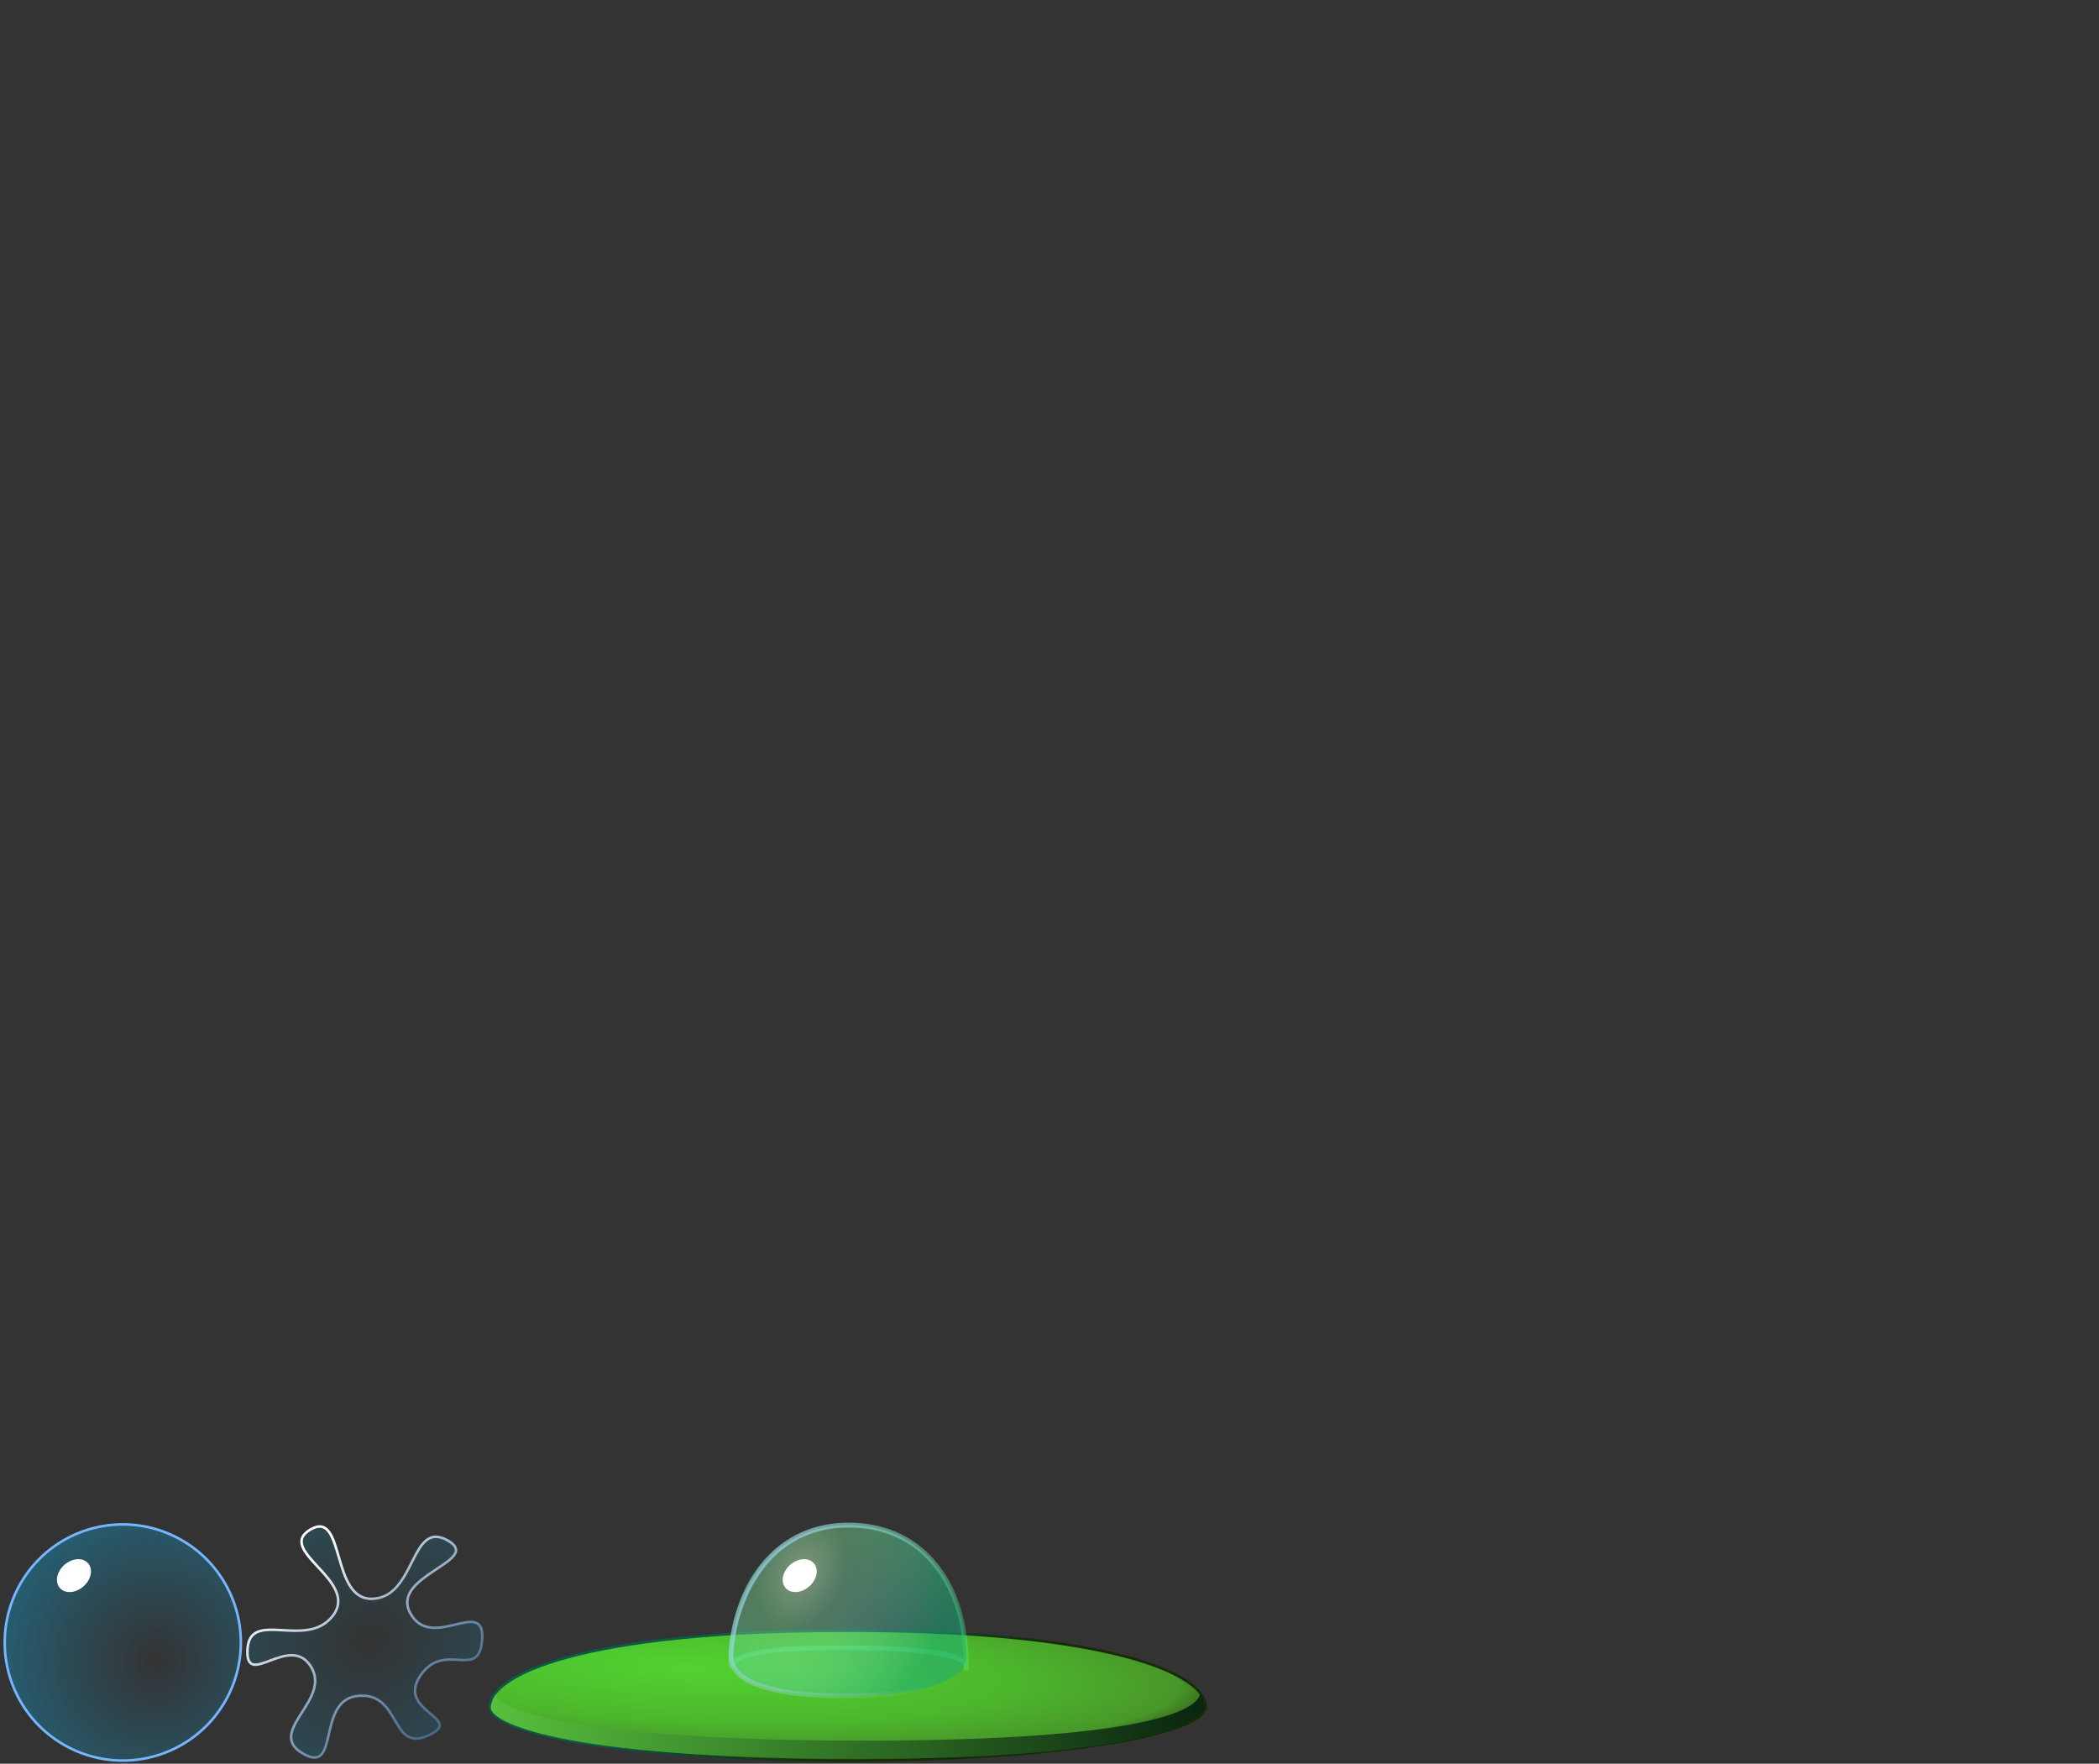 <?xml version="1.0" encoding="UTF-8" standalone="no"?>
<!-- Created with Inkscape (http://www.inkscape.org/) -->

<svg
   xmlns:dc="http://purl.org/dc/elements/1.1/"
   xmlns:cc="http://creativecommons.org/ns#"
   xmlns:rdf="http://www.w3.org/1999/02/22-rdf-syntax-ns#"
   xmlns:svg="http://www.w3.org/2000/svg"
   xmlns="http://www.w3.org/2000/svg"
   xmlns:xlink="http://www.w3.org/1999/xlink"
   xmlns:sodipodi="http://sodipodi.sourceforge.net/DTD/sodipodi-0.dtd"
   xmlns:inkscape="http://www.inkscape.org/namespaces/inkscape"
   width="306.679"
   height="257.692"
   id="svg2"
   version="1.1"
   inkscape:version="0.48.4 r9939"
   sodipodi:docname="bubbles.svg"
   inkscape:export-filename="/home/frode/Dropbox/blipnblup/graphics/bubbleaf.png"
   inkscape:export-xdpi="5.9923716"
   inkscape:export-ydpi="5.9923716">
  <rect width="100%" height="100%" fill="#333333" stroke="none"/>
  <defs
     id="defs4">
    <linearGradient
       id="linearGradient4142">
      <stop
         style="stop-color:#ffffff;stop-opacity:1;"
         offset="0"
         id="stop4144" />
      <stop
         style="stop-color:#76b6ff;stop-opacity:0.354;"
         offset="1"
         id="stop4146" />
    </linearGradient>
    <linearGradient
       id="linearGradient5259">
      <stop
         style="stop-color:#000000;stop-opacity:0;"
         offset="0"
         id="stop5261" />
      <stop
         id="stop5267"
         offset="0.315"
         style="stop-color:#000000;stop-opacity:0;" />
      <stop
         style="stop-color:#000000;stop-opacity:1;"
         offset="1"
         id="stop5263" />
    </linearGradient>
    <linearGradient
       inkscape:collect="always"
       id="linearGradient4904">
      <stop
         style="stop-color:#add3ff;stop-opacity:1;"
         offset="0"
         id="stop4906" />
      <stop
         style="stop-color:#add3ff;stop-opacity:0;"
         offset="1"
         id="stop4908" />
    </linearGradient>
    <linearGradient
       id="linearGradient4659">
      <stop
         style="stop-color:#ffffff;stop-opacity:1;"
         offset="0"
         id="stop4661" />
      <stop
         style="stop-color:#9d9a7e;stop-opacity:1;"
         offset="1"
         id="stop4663" />
    </linearGradient>
    <linearGradient
       id="linearGradient4651">
      <stop
         style="stop-color:#36517e;stop-opacity:1;"
         offset="0"
         id="stop4653" />
      <stop
         style="stop-color:#141e2e;stop-opacity:1;"
         offset="1"
         id="stop4655" />
    </linearGradient>
    <linearGradient
       inkscape:collect="always"
       id="linearGradient4643">
      <stop
         style="stop-color:#65284c;stop-opacity:1;"
         offset="0"
         id="stop4645" />
      <stop
         style="stop-color:#65284c;stop-opacity:0;"
         offset="1"
         id="stop4647" />
    </linearGradient>
    <linearGradient
       id="linearGradient4602">
      <stop
         style="stop-color:#213445;stop-opacity:1;"
         offset="0"
         id="stop4604" />
      <stop
         style="stop-color:#000000;stop-opacity:1;"
         offset="1"
         id="stop4606" />
    </linearGradient>
    <linearGradient
       id="linearGradient4594">
      <stop
         style="stop-color:#000000;stop-opacity:1;"
         offset="0"
         id="stop4596" />
      <stop
         style="stop-color:#000000;stop-opacity:1;"
         offset="1"
         id="stop4598" />
    </linearGradient>
    <linearGradient
       id="linearGradient4581">
      <stop
         style="stop-color:#140812;stop-opacity:1;"
         offset="0"
         id="stop4583" />
      <stop
         style="stop-color:#3d1928;stop-opacity:1;"
         offset="1"
         id="stop4585" />
    </linearGradient>
    <linearGradient
       id="linearGradient4944">
      <stop
         id="stop4946"
         offset="0"
         style="stop-color:#ffffff;stop-opacity:0.251;" />
      <stop
         id="stop4948"
         offset="1"
         style="stop-color:#ffffff;stop-opacity:0" />
    </linearGradient>
    <linearGradient
       id="linearGradient4887">
      <stop
         style="stop-color:#ffffff;stop-opacity:0.408;"
         offset="0"
         id="stop4889" />
      <stop
         style="stop-color:#ffffff;stop-opacity:0;"
         offset="1"
         id="stop4891" />
    </linearGradient>
    <linearGradient
       id="linearGradient4765">
      <stop
         id="stop4767"
         offset="0"
         style="stop-color:#51d330;stop-opacity:1;" />
      <stop
         style="stop-color:#4cb52c;stop-opacity:1;"
         offset="0.595"
         id="stop4926" />
      <stop
         style="stop-color:#489729;stop-opacity:1;"
         offset="0.861"
         id="stop4769" />
      <stop
         id="stop4771"
         offset="1"
         style="stop-color:#23300e;stop-opacity:1;" />
    </linearGradient>
    <linearGradient
       id="linearGradient4755">
      <stop
         style="stop-color:#162b06;stop-opacity:1;"
         offset="0"
         id="stop4757" />
      <stop
         style="stop-color:#0c5a48;stop-opacity:1;"
         offset="1"
         id="stop4759" />
    </linearGradient>
    <linearGradient
       id="linearGradient4443">
      <stop
         style="stop-color:#7fb828;stop-opacity:1;"
         offset="0"
         id="stop4445" />
      <stop
         style="stop-color:#0083e0;stop-opacity:1;"
         offset="1"
         id="stop4447" />
    </linearGradient>
    <linearGradient
       id="linearGradient5057">
      <stop
         style="stop-color:#56bf3c;stop-opacity:1;"
         offset="0"
         id="stop5059" />
      <stop
         style="stop-color:#0a250f;stop-opacity:1;"
         offset="1"
         id="stop5061" />
    </linearGradient>
    <linearGradient
       inkscape:collect="always"
       id="linearGradient5049">
      <stop
         style="stop-color:#6aff39;stop-opacity:1;"
         offset="0"
         id="stop5051" />
      <stop
         style="stop-color:#6aff39;stop-opacity:0;"
         offset="1"
         id="stop5053" />
    </linearGradient>
    <linearGradient
       id="linearGradient5035">
      <stop
         id="stop5037"
         offset="0"
         style="stop-color:#ffffff;stop-opacity:0.377;" />
      <stop
         style="stop-color:#9ff4fd;stop-opacity:0.238;"
         offset="0.292"
         id="stop5039" />
      <stop
         id="stop5041"
         offset="1"
         style="stop-color:#14a986;stop-opacity:0.454;" />
    </linearGradient>
    <linearGradient
       id="linearGradient5027">
      <stop
         id="stop5029"
         offset="0"
         style="stop-color:#39f436;stop-opacity:0;" />
      <stop
         id="stop5031"
         offset="1"
         style="stop-color:#45b418;stop-opacity:0.277;" />
    </linearGradient>
    <linearGradient
       id="linearGradient4984">
      <stop
         style="stop-color:#55cc37;stop-opacity:1;"
         offset="0"
         id="stop4986" />
      <stop
         id="stop4763"
         offset="0.589"
         style="stop-color:#489729;stop-opacity:1;" />
      <stop
         style="stop-color:#23300e;stop-opacity:1;"
         offset="1"
         id="stop4988" />
    </linearGradient>
    <linearGradient
       id="linearGradient4973">
      <stop
         style="stop-color:#ffffff;stop-opacity:1;"
         offset="0"
         id="stop4975" />
      <stop
         style="stop-color:#69e437;stop-opacity:0.4;"
         offset="1"
         id="stop4977" />
    </linearGradient>
    <linearGradient
       id="linearGradient4960">
      <stop
         style="stop-color:#87bcfe;stop-opacity:1;"
         offset="0"
         id="stop4962" />
      <stop
         style="stop-color:#8ed4fe;stop-opacity:0.985;"
         offset="1"
         id="stop4964" />
    </linearGradient>
    <linearGradient
       id="linearGradient4466">
      <stop
         id="stop4468"
         offset="0"
         style="stop-color:#900d1f;stop-opacity:1;" />
      <stop
         id="stop4470"
         offset="1"
         style="stop-color:#230015;stop-opacity:1;" />
    </linearGradient>
    <linearGradient
       id="linearGradient4216">
      <stop
         style="stop-color:#543964;stop-opacity:1;"
         offset="0"
         id="stop4218" />
      <stop
         style="stop-color:#050023;stop-opacity:1;"
         offset="1"
         id="stop4220" />
    </linearGradient>
    <linearGradient
       id="linearGradient4208">
      <stop
         id="stop4210"
         offset="0"
         style="stop-color:#10001f;stop-opacity:1;" />
      <stop
         style="stop-color:#2c3856;stop-opacity:1;"
         offset="0.5"
         id="stop4212" />
      <stop
         id="stop4214"
         offset="1"
         style="stop-color:#0a0018;stop-opacity:1;" />
    </linearGradient>
    <linearGradient
       id="linearGradient4129">
      <stop
         style="stop-color:#d49300;stop-opacity:1;"
         offset="0"
         id="stop4131" />
      <stop
         id="stop4137"
         offset="0.5"
         style="stop-color:#ffe46a;stop-opacity:1;" />
      <stop
         style="stop-color:#b49400;stop-opacity:1;"
         offset="1"
         id="stop4133" />
    </linearGradient>
    <linearGradient
       id="linearGradient3957">
      <stop
         style="stop-color:#e9daa3;stop-opacity:1;"
         offset="0"
         id="stop3959" />
      <stop
         style="stop-color:#877841;stop-opacity:1;"
         offset="1"
         id="stop3961" />
    </linearGradient>
    <linearGradient
       id="linearGradient3945">
      <stop
         style="stop-color:#a07740;stop-opacity:1;"
         offset="0"
         id="stop3947" />
      <stop
         id="stop3955"
         offset="0.712"
         style="stop-color:#7e5d32;stop-opacity:1;" />
      <stop
         style="stop-color:#5a4324;stop-opacity:1;"
         offset="1"
         id="stop3949" />
    </linearGradient>
    <linearGradient
       id="linearGradient3933">
      <stop
         id="stop3935"
         offset="0"
         style="stop-color:#ffffff;stop-opacity:1;" />
      <stop
         style="stop-color:#fffead;stop-opacity:1;"
         offset="0.369"
         id="stop3937" />
      <stop
         id="stop3939"
         offset="0.404"
         style="stop-color:#fffe94;stop-opacity:1;" />
      <stop
         id="stop3941"
         offset="1"
         style="stop-color:#cccb4e;stop-opacity:1;" />
    </linearGradient>
    <linearGradient
       id="linearGradient3912">
      <stop
         style="stop-color:#ffffff;stop-opacity:1;"
         offset="0"
         id="stop3914" />
      <stop
         id="stop3920"
         offset="0.369"
         style="stop-color:#addcff;stop-opacity:1;" />
      <stop
         style="stop-color:#94d2ff;stop-opacity:1;"
         offset="0.404"
         id="stop3922" />
      <stop
         style="stop-color:#4e98cc;stop-opacity:1;"
         offset="1"
         id="stop3916" />
    </linearGradient>
    <linearGradient
       id="linearGradient3897">
      <stop
         style="stop-color:#b1d6ff;stop-opacity:1;"
         offset="0"
         id="stop3899" />
      <stop
         id="stop3907"
         offset="0.5"
         style="stop-color:#3b97ff;stop-opacity:1;" />
      <stop
         style="stop-color:#004491;stop-opacity:1;"
         offset="1"
         id="stop3901" />
    </linearGradient>
    <linearGradient
       id="linearGradient3889">
      <stop
         style="stop-color:#ff99a5;stop-opacity:1;"
         offset="0"
         id="stop3891" />
      <stop
         id="stop3905"
         offset="0.5"
         style="stop-color:#fb0844;stop-opacity:1;" />
      <stop
         style="stop-color:#7e0029;stop-opacity:1;"
         offset="1"
         id="stop3893" />
    </linearGradient>
    <linearGradient
       id="linearGradient4673">
      <stop
         style="stop-color:#1c1e22;stop-opacity:1;"
         offset="0"
         id="stop4675" />
      <stop
         style="stop-color:#383c44;stop-opacity:1;"
         offset="1"
         id="stop4677" />
    </linearGradient>
    <linearGradient
       id="linearGradient4387">
      <stop
         style="stop-color:#616b6a;stop-opacity:1;"
         offset="0"
         id="stop4389" />
      <stop
         style="stop-color:#241e28;stop-opacity:1;"
         offset="1"
         id="stop4391" />
    </linearGradient>
    <linearGradient
       id="linearGradient4247">
      <stop
         style="stop-color:#08bfff;stop-opacity:0;"
         offset="0"
         id="stop4249" />
      <stop
         style="stop-color:#08bfff;stop-opacity:0.423;"
         offset="1"
         id="stop4251" />
    </linearGradient>
    <linearGradient
       id="linearGradient4387-2">
      <stop
         style="stop-color:#666666;stop-opacity:1;"
         offset="0"
         id="stop4389-7" />
      <stop
         style="stop-color:#232323;stop-opacity:1;"
         offset="1"
         id="stop4391-7" />
    </linearGradient>
    <radialGradient
       r="169.504"
       fy="784.118"
       fx="1606.188"
       cy="784.118"
       cx="1606.188"
       gradientTransform="matrix(1.342,0.359,-0.298,1.116,-1803.05,-1319.307)"
       gradientUnits="userSpaceOnUse"
       id="radialGradient4410"
       xlink:href="#linearGradient4387-2"
       inkscape:collect="always" />
    <linearGradient
       id="linearGradient4387-1">
      <stop
         style="stop-color:#666666;stop-opacity:1;"
         offset="0"
         id="stop4389-9" />
      <stop
         style="stop-color:#232323;stop-opacity:1;"
         offset="1"
         id="stop4391-6" />
    </linearGradient>
    <radialGradient
       r="169.504"
       fy="784.118"
       fx="1606.188"
       cy="784.118"
       cx="1606.188"
       gradientTransform="matrix(1.342,0.359,-0.298,1.116,-1803.05,-1319.307)"
       gradientUnits="userSpaceOnUse"
       id="radialGradient4410-5"
       xlink:href="#linearGradient4387-1"
       inkscape:collect="always" />
    <radialGradient
       inkscape:collect="always"
       xlink:href="#linearGradient4387"
       id="radialGradient4579"
       gradientUnits="userSpaceOnUse"
       gradientTransform="matrix(0.571,-0.596,0.395,0.379,-51.21,1023.917)"
       cx="1463.783"
       cy="965.574"
       fx="1463.783"
       fy="965.574"
       r="169.504" />
    <radialGradient
       inkscape:collect="always"
       xlink:href="#linearGradient4387"
       id="radialGradient4583"
       gradientUnits="userSpaceOnUse"
       gradientTransform="matrix(0.82,0.016,-0.007,0.382,19.605,119.95)"
       cx="1526.41"
       cy="867.311"
       fx="1526.41"
       fy="867.311"
       r="169.504" />
    <radialGradient
       inkscape:collect="always"
       xlink:href="#linearGradient4387"
       id="radialGradient4587"
       gradientUnits="userSpaceOnUse"
       gradientTransform="matrix(1.342,0.359,-0.298,1.116,-536.217,-1053.661)"
       cx="1606.188"
       cy="784.118"
       fx="1606.188"
       fy="784.118"
       r="169.504" />
    <linearGradient
       inkscape:collect="always"
       xlink:href="#linearGradient4673"
       id="linearGradient4679-5"
       x1="1415.798"
       y1="556.766"
       x2="1514.08"
       y2="517.875"
       gradientUnits="userSpaceOnUse" />
    <linearGradient
       id="linearGradient4673-9">
      <stop
         style="stop-color:#222429;stop-opacity:1;"
         offset="0"
         id="stop4675-3" />
      <stop
         style="stop-color:#383c44;stop-opacity:1;"
         offset="1"
         id="stop4677-7" />
    </linearGradient>
    <linearGradient
       gradientTransform="translate(-1281.447,-411.107)"
       y2="559.595"
       x2="1334.475"
       y1="562.423"
       x1="1306.903"
       gradientUnits="userSpaceOnUse"
       id="linearGradient4696"
       xlink:href="#linearGradient4673-9"
       inkscape:collect="always" />
    <linearGradient
       inkscape:collect="always"
       xlink:href="#linearGradient4673"
       id="linearGradient4714"
       gradientUnits="userSpaceOnUse"
       x1="1357.815"
       y1="553.938"
       x2="1388.215"
       y2="548.988" />
    <linearGradient
       inkscape:collect="always"
       xlink:href="#linearGradient4673"
       id="linearGradient4716"
       gradientUnits="userSpaceOnUse"
       x1="1390.342"
       y1="551.109"
       x2="1449.026"
       y2="524.946" />
    <radialGradient
       inkscape:collect="always"
       xlink:href="#linearGradient4673"
       id="radialGradient4718"
       cx="1310.059"
       cy="559.455"
       fx="1310.059"
       fy="559.455"
       r="38.535"
       gradientTransform="matrix(0.721,0.044,-0.164,2.687,456.734,-1002.557)"
       gradientUnits="userSpaceOnUse" />
    <radialGradient
       inkscape:collect="always"
       xlink:href="#linearGradient3889"
       id="radialGradient3895"
       cx="258.195"
       cy="-116.139"
       fx="258.195"
       fy="-116.139"
       r="199.791"
       gradientTransform="matrix(0.094,-0.007,0.006,0.084,11.512,1181.868)"
       gradientUnits="userSpaceOnUse" />
    <radialGradient
       inkscape:collect="always"
       xlink:href="#linearGradient3897"
       id="radialGradient3903"
       cx="270.09"
       cy="374.04"
       fx="270.09"
       fy="374.04"
       r="198.876"
       gradientTransform="matrix(0.088,-0.007,0.006,0.078,10.348,1175.039)"
       gradientUnits="userSpaceOnUse" />
    <radialGradient
       inkscape:collect="always"
       xlink:href="#linearGradient3912"
       id="radialGradient3918"
       cx="258.197"
       cy="-137.998"
       fx="258.197"
       fy="-137.998"
       r="56.123"
       gradientTransform="matrix(-0.081,0.001,-0.001,-0.09,63.315,1080.008)"
       gradientUnits="userSpaceOnUse" />
    <radialGradient
       inkscape:collect="always"
       xlink:href="#linearGradient3933"
       id="radialGradient3943"
       gradientUnits="userSpaceOnUse"
       gradientTransform="matrix(-0.068,0.045,-0.05,-0.075,54.952,1105.216)"
       cx="258.197"
       cy="-137.998"
       fx="258.197"
       fy="-137.998"
       r="56.123" />
    <radialGradient
       inkscape:collect="always"
       xlink:href="#linearGradient3945"
       id="radialGradient3953"
       cx="273.944"
       cy="129.75"
       fx="273.944"
       fy="129.75"
       r="78.821"
       gradientTransform="matrix(0.091,0.008,-0.003,0.037,20.911,1105.104)"
       gradientUnits="userSpaceOnUse" />
    <radialGradient
       inkscape:collect="always"
       xlink:href="#linearGradient3957"
       id="radialGradient3963"
       cx="290.54"
       cy="205.155"
       fx="290.54"
       fy="205.155"
       r="87.395"
       gradientTransform="matrix(0.073,0.005,-0.002,0.03,25.703,1107.272)"
       gradientUnits="userSpaceOnUse" />
    <radialGradient
       inkscape:collect="always"
       xlink:href="#linearGradient3957"
       id="radialGradient3973"
       gradientUnits="userSpaceOnUse"
       gradientTransform="matrix(0.073,0.005,-0.002,0.03,26.122,1139.427)"
       cx="290.54"
       cy="205.155"
       fx="290.54"
       fy="205.155"
       r="87.395" />
    <radialGradient
       inkscape:collect="always"
       xlink:href="#linearGradient3945"
       id="radialGradient3975"
       gradientUnits="userSpaceOnUse"
       gradientTransform="matrix(0.091,0.008,-0.003,0.037,21.329,1137.259)"
       cx="273.944"
       cy="129.75"
       fx="273.944"
       fy="129.75"
       r="78.821" />
    <radialGradient
       inkscape:collect="always"
       xlink:href="#linearGradient4129"
       id="radialGradient4169"
       gradientUnits="userSpaceOnUse"
       gradientTransform="matrix(0,1.086,1.117,0,2383.603,-829.235)"
       cx="744.198"
       cy="-807.296"
       fx="744.198"
       fy="-807.296"
       r="170.37" />
    <radialGradient
       inkscape:collect="always"
       xlink:href="#linearGradient4208"
       id="radialGradient4169-5"
       gradientUnits="userSpaceOnUse"
       gradientTransform="matrix(-0.021,1.086,2.113,0.042,3179.18,-796.477)"
       cx="737.133"
       cy="-771.03"
       fx="737.133"
       fy="-771.03"
       r="170.37" />
    <linearGradient
       id="linearGradient4129-0">
      <stop
         style="stop-color:#d49300;stop-opacity:1;"
         offset="0"
         id="stop4131-9" />
      <stop
         id="stop4137-6"
         offset="0.5"
         style="stop-color:#ffec95;stop-opacity:1;" />
      <stop
         style="stop-color:#dcb500;stop-opacity:1;"
         offset="1"
         id="stop4133-0" />
    </linearGradient>
    <radialGradient
       r="170.37"
       fy="-807.296"
       fx="744.198"
       cy="-807.296"
       cx="744.198"
       gradientTransform="matrix(0,1.086,1.117,0,1069.711,-744.873)"
       gradientUnits="userSpaceOnUse"
       id="radialGradient4188"
       xlink:href="#linearGradient4129-0"
       inkscape:collect="always" />
    <radialGradient
       inkscape:collect="always"
       xlink:href="#linearGradient4216"
       id="radialGradient4222"
       cx="1467.878"
       cy="-127.83"
       fx="1467.878"
       fy="-127.83"
       r="69.866"
       gradientTransform="matrix(1,0,0,1,0,-0.002)"
       gradientUnits="userSpaceOnUse" />
    <radialGradient
       inkscape:collect="always"
       xlink:href="#linearGradient4216"
       id="radialGradient4222-8"
       cx="1572.878"
       cy="-142.831"
       fx="1572.878"
       fy="-142.831"
       r="69.866"
       gradientTransform="matrix(1,0,0,1,0,-0.002)"
       gradientUnits="userSpaceOnUse" />
    <linearGradient
       id="linearGradient4216-5">
      <stop
         style="stop-color:#61009d;stop-opacity:1;"
         offset="0"
         id="stop4218-3" />
      <stop
         style="stop-color:#050023;stop-opacity:1;"
         offset="1"
         id="stop4220-7" />
    </linearGradient>
    <radialGradient
       r="69.866"
       fy="-127.83"
       fx="1467.878"
       cy="-127.83"
       cx="1467.878"
       gradientTransform="matrix(1,0,0,1,-1387.012,162.693)"
       gradientUnits="userSpaceOnUse"
       id="radialGradient4239"
       xlink:href="#linearGradient4216-5"
       inkscape:collect="always" />
    <linearGradient
       inkscape:collect="always"
       xlink:href="#linearGradient4129"
       id="linearGradient4271"
       x1="1460.489"
       y1="-173.285"
       x2="1577.526"
       y2="-97.285"
       gradientUnits="userSpaceOnUse" />
    <radialGradient
       inkscape:collect="always"
       xlink:href="#linearGradient4129"
       id="radialGradient4279"
       cx="490.554"
       cy="-748.413"
       fx="490.554"
       fy="-748.413"
       r="100.704"
       gradientTransform="matrix(1,0,0,0.94,0,-42.102)"
       gradientUnits="userSpaceOnUse" />
    <radialGradient
       inkscape:collect="always"
       xlink:href="#linearGradient4129"
       id="radialGradient4351"
       gradientUnits="userSpaceOnUse"
       gradientTransform="matrix(1,0,0,0.94,0,-42.102)"
       cx="490.554"
       cy="-748.413"
       fx="490.554"
       fy="-748.413"
       r="100.704" />
    <radialGradient
       inkscape:collect="always"
       xlink:href="#linearGradient4247"
       id="radialGradient3503"
       gradientUnits="userSpaceOnUse"
       gradientTransform="matrix(1.835,0,0,1.835,-262.061,28.074)"
       cx="348.885"
       cy="-15.105"
       fx="348.885"
       fy="-15.105"
       r="232.5" />
    <linearGradient
       inkscape:collect="always"
       xlink:href="#linearGradient4960"
       id="linearGradient4966"
       x1="3671.24"
       y1="-510.068"
       x2="3671.24"
       y2="804.243"
       gradientUnits="userSpaceOnUse"
       gradientTransform="matrix(0.068,0,0,0.068,-4.444,1105.621)" />
    <linearGradient
       id="linearGradient4973-7">
      <stop
         style="stop-color:#ffffff;stop-opacity:1;"
         offset="0"
         id="stop4975-3" />
      <stop
         id="stop5033"
         offset="0.5"
         style="stop-color:#9ded7c;stop-opacity:0.615;" />
      <stop
         style="stop-color:#3c9c15;stop-opacity:0.669;"
         offset="1"
         id="stop4977-3" />
    </linearGradient>
    <radialGradient
       r="128.654"
       fy="28.563"
       fx="3508.702"
       cy="28.563"
       cx="3508.702"
       gradientTransform="matrix(1,0,0,0.911,-3434.405,54.666)"
       gradientUnits="userSpaceOnUse"
       id="radialGradient5009"
       xlink:href="#linearGradient4973-7"
       inkscape:collect="always" />
    <radialGradient
       inkscape:collect="always"
       xlink:href="#linearGradient4984"
       id="radialGradient5102"
       gradientUnits="userSpaceOnUse"
       gradientTransform="matrix(1.571,0.051,-0.009,0.286,-2523.003,-1230.292)"
       cx="3225.194"
       cy="72.763"
       fx="3225.194"
       fy="72.763"
       r="670.84" />
    <radialGradient
       inkscape:collect="always"
       xlink:href="#linearGradient5027"
       id="radialGradient5104"
       gradientUnits="userSpaceOnUse"
       gradientTransform="matrix(1,0,0,0.911,-689.219,-1197.463)"
       cx="3614.382"
       cy="76.493"
       fx="3614.382"
       fy="76.493"
       r="128.654" />
    <radialGradient
       inkscape:collect="always"
       xlink:href="#linearGradient5035"
       id="radialGradient5106"
       gradientUnits="userSpaceOnUse"
       gradientTransform="matrix(1.064,0.67,-0.875,1.388,-1032.594,-3397.049)"
       cx="3533.416"
       cy="-118.974"
       fx="3533.416"
       fy="-118.974"
       r="128.654" />
    <linearGradient
       inkscape:collect="always"
       xlink:href="#linearGradient5057"
       id="linearGradient5108"
       gradientUnits="userSpaceOnUse"
       gradientTransform="translate(-689.219,-1203.836)"
       x1="2892.446"
       y1="245.389"
       x2="4220.245"
       y2="245.389" />
    <linearGradient
       inkscape:collect="always"
       xlink:href="#linearGradient5049"
       id="linearGradient5110"
       gradientUnits="userSpaceOnUse"
       gradientTransform="translate(-689.219,-1203.836)"
       x1="2892.446"
       y1="245.389"
       x2="4220.245"
       y2="245.389" />
    <linearGradient
       inkscape:collect="always"
       xlink:href="#linearGradient4443"
       id="linearGradient4449"
       x1="1205.698"
       y1="77.18"
       x2="1209.132"
       y2="-65.776"
       gradientUnits="userSpaceOnUse"
       gradientTransform="matrix(0.068,0,0,0.068,120.824,1146.497)" />
    <linearGradient
       inkscape:collect="always"
       xlink:href="#linearGradient5057"
       id="linearGradient4742"
       gradientUnits="userSpaceOnUse"
       gradientTransform="matrix(1.955,0,0,1.955,-5487.412,-1991.85)"
       x1="2892.446"
       y1="245.389"
       x2="4220.245"
       y2="245.389" />
    <linearGradient
       inkscape:collect="always"
       xlink:href="#linearGradient5049"
       id="linearGradient4744"
       gradientUnits="userSpaceOnUse"
       gradientTransform="matrix(1.955,0,0,1.955,-5487.412,-1991.85)"
       x1="2892.446"
       y1="245.389"
       x2="4220.245"
       y2="245.389" />
    <radialGradient
       inkscape:collect="always"
       xlink:href="#linearGradient5035"
       id="radialGradient4747"
       gradientUnits="userSpaceOnUse"
       gradientTransform="matrix(2.08,1.311,-1.71,2.714,-6158.753,-6257.115)"
       cx="3533.416"
       cy="-118.974"
       fx="3533.416"
       fy="-118.974"
       r="128.654" />
    <radialGradient
       inkscape:collect="always"
       xlink:href="#linearGradient5027"
       id="radialGradient4750"
       gradientUnits="userSpaceOnUse"
       gradientTransform="matrix(1.955,0,0,1.781,-5487.412,-1956.648)"
       cx="3614.382"
       cy="76.493"
       fx="3614.382"
       fy="76.493"
       r="128.654" />
    <radialGradient
       inkscape:collect="always"
       xlink:href="#linearGradient4765"
       id="radialGradient4753"
       gradientUnits="userSpaceOnUse"
       gradientTransform="matrix(3.108,0.127,-0.021,0.506,-9187.691,-2150.409)"
       cx="3236.415"
       cy="41.997"
       fx="3236.415"
       fy="41.997"
       r="670.84" />
    <linearGradient
       inkscape:collect="always"
       xlink:href="#linearGradient4755"
       id="linearGradient4761"
       x1="1423.775"
       y1="-1382.842"
       x2="1173.601"
       y2="-1818.209"
       gradientUnits="userSpaceOnUse" />
    <radialGradient
       inkscape:collect="always"
       xlink:href="#linearGradient4765"
       id="radialGradient4785"
       gradientUnits="userSpaceOnUse"
       gradientTransform="matrix(3.108,0.127,-0.021,0.506,-9187.691,-2150.409)"
       cx="3236.415"
       cy="41.997"
       fx="3236.415"
       fy="41.997"
       r="670.84" />
    <linearGradient
       inkscape:collect="always"
       xlink:href="#linearGradient4755"
       id="linearGradient4787"
       gradientUnits="userSpaceOnUse"
       x1="1423.775"
       y1="-1382.842"
       x2="1173.601"
       y2="-1818.209" />
    <radialGradient
       inkscape:collect="always"
       xlink:href="#linearGradient5027"
       id="radialGradient4789"
       gradientUnits="userSpaceOnUse"
       gradientTransform="matrix(1.955,0,0,1.781,-5487.412,-1956.648)"
       cx="3614.382"
       cy="76.493"
       fx="3614.382"
       fy="76.493"
       r="128.654" />
    <radialGradient
       inkscape:collect="always"
       xlink:href="#linearGradient5035"
       id="radialGradient4791"
       gradientUnits="userSpaceOnUse"
       gradientTransform="matrix(2.08,1.311,-1.71,2.714,-6158.753,-6257.115)"
       cx="3533.416"
       cy="-118.974"
       fx="3533.416"
       fy="-118.974"
       r="128.654" />
    <linearGradient
       inkscape:collect="always"
       xlink:href="#linearGradient5057"
       id="linearGradient4793"
       gradientUnits="userSpaceOnUse"
       gradientTransform="matrix(1.955,0,0,1.955,-5487.412,-1991.85)"
       x1="2892.446"
       y1="245.389"
       x2="4220.245"
       y2="245.389" />
    <linearGradient
       inkscape:collect="always"
       xlink:href="#linearGradient5049"
       id="linearGradient4795"
       gradientUnits="userSpaceOnUse"
       gradientTransform="matrix(1.955,0,0,1.955,-5487.412,-1991.85)"
       x1="2892.446"
       y1="245.389"
       x2="4220.245"
       y2="245.389" />
    <linearGradient
       inkscape:collect="always"
       xlink:href="#linearGradient5057"
       id="linearGradient4804"
       gradientUnits="userSpaceOnUse"
       gradientTransform="matrix(1.435,0,0,1.955,-3637.575,-1991.85)"
       x1="2892.446"
       y1="245.389"
       x2="4220.245"
       y2="245.389" />
    <linearGradient
       inkscape:collect="always"
       xlink:href="#linearGradient5049"
       id="linearGradient4806"
       gradientUnits="userSpaceOnUse"
       gradientTransform="matrix(1.435,0,0,1.955,-3637.575,-1991.85)"
       x1="2892.446"
       y1="245.389"
       x2="4220.245"
       y2="245.389" />
    <radialGradient
       inkscape:collect="always"
       xlink:href="#linearGradient5035"
       id="radialGradient4809"
       gradientUnits="userSpaceOnUse"
       gradientTransform="matrix(2.08,1.311,-1.71,2.714,-6158.753,-6257.115)"
       cx="3533.416"
       cy="-118.974"
       fx="3533.416"
       fy="-118.974"
       r="128.654" />
    <radialGradient
       inkscape:collect="always"
       xlink:href="#linearGradient5027"
       id="radialGradient4812"
       gradientUnits="userSpaceOnUse"
       gradientTransform="matrix(1.955,0,0,1.781,-5487.412,-1956.648)"
       cx="3614.382"
       cy="76.493"
       fx="3614.382"
       fy="76.493"
       r="128.654" />
    <radialGradient
       inkscape:collect="always"
       xlink:href="#linearGradient4765"
       id="radialGradient4815"
       gradientUnits="userSpaceOnUse"
       gradientTransform="matrix(2.281,0.127,-0.015,0.506,-6353.422,-2150.409)"
       cx="3236.415"
       cy="41.997"
       fx="3236.415"
       fy="41.997"
       r="670.84" />
    <linearGradient
       inkscape:collect="always"
       xlink:href="#linearGradient4755"
       id="linearGradient4817"
       gradientUnits="userSpaceOnUse"
       x1="1423.775"
       y1="-1382.842"
       x2="1173.601"
       y2="-1818.209"
       gradientTransform="matrix(0.734,0,0,1,389.949,0)" />
    <radialGradient
       inkscape:collect="always"
       xlink:href="#linearGradient4247"
       id="radialGradient3743"
       gradientUnits="userSpaceOnUse"
       gradientTransform="matrix(1.835,0,0,1.835,-262.061,28.074)"
       cx="348.885"
       cy="-15.105"
       fx="348.885"
       fy="-15.105"
       r="232.5" />
    <radialGradient
       inkscape:collect="always"
       xlink:href="#linearGradient4129"
       id="radialGradient3794"
       gradientUnits="userSpaceOnUse"
       gradientTransform="matrix(1,0,0,0.94,0,-42.102)"
       cx="490.554"
       cy="-748.413"
       fx="490.554"
       fy="-748.413"
       r="100.704" />
    <radialGradient
       inkscape:collect="always"
       xlink:href="#linearGradient4129"
       id="radialGradient3831"
       gradientUnits="userSpaceOnUse"
       gradientTransform="matrix(0.19,1.069,1.099,-0.195,2291.759,-1577.073)"
       cx="744.198"
       cy="-807.296"
       fx="744.198"
       fy="-807.296"
       r="170.37" />
    <radialGradient
       inkscape:collect="always"
       xlink:href="#linearGradient4466"
       id="radialGradient3833"
       gradientUnits="userSpaceOnUse"
       gradientTransform="matrix(1,0,0,1,38,-610.415)"
       cx="1572.878"
       cy="-142.831"
       fx="1572.878"
       fy="-142.831"
       r="69.866" />
    <linearGradient
       inkscape:collect="always"
       xlink:href="#linearGradient4129"
       id="linearGradient3835"
       gradientUnits="userSpaceOnUse"
       gradientTransform="translate(38,-610.413)"
       x1="1460.489"
       y1="-173.285"
       x2="1577.526"
       y2="-97.285" />
    <radialGradient
       inkscape:collect="always"
       xlink:href="#linearGradient4208"
       id="radialGradient3837"
       gradientUnits="userSpaceOnUse"
       gradientTransform="matrix(0.169,1.073,2.088,-0.328,3080.822,-1683.821)"
       cx="737.133"
       cy="-771.03"
       fx="737.133"
       fy="-771.03"
       r="170.37" />
    <radialGradient
       inkscape:collect="always"
       xlink:href="#linearGradient4129"
       id="radialGradient3839"
       gradientUnits="userSpaceOnUse"
       gradientTransform="matrix(1,0,0,0.94,0,-42.102)"
       cx="490.554"
       cy="-748.413"
       fx="490.554"
       fy="-748.413"
       r="100.704" />
    <radialGradient
       inkscape:collect="always"
       xlink:href="#linearGradient4466"
       id="radialGradient3841"
       gradientUnits="userSpaceOnUse"
       gradientTransform="matrix(1,0,0,1,38,-610.415)"
       cx="1467.878"
       cy="-127.83"
       fx="1467.878"
       fy="-127.83"
       r="69.866" />
    <radialGradient
       inkscape:collect="always"
       xlink:href="#linearGradient4129"
       id="radialGradient3994"
       gradientUnits="userSpaceOnUse"
       gradientTransform="matrix(1,0,0,0.94,0,-42.102)"
       cx="490.554"
       cy="-748.413"
       fx="490.554"
       fy="-748.413"
       r="100.704" />
    <radialGradient
       inkscape:collect="always"
       xlink:href="#linearGradient4216"
       id="radialGradient4011"
       gradientUnits="userSpaceOnUse"
       gradientTransform="matrix(1,0,0,1,-80.788,1024.801)"
       cx="1467.878"
       cy="-127.83"
       fx="1467.878"
       fy="-127.83"
       r="69.866" />
    <radialGradient
       inkscape:collect="always"
       xlink:href="#linearGradient4208"
       id="radialGradient4017"
       gradientUnits="userSpaceOnUse"
       gradientTransform="matrix(-0.021,1.086,2.113,0.042,3098.392,228.326)"
       cx="737.133"
       cy="-771.03"
       fx="737.133"
       fy="-771.03"
       r="170.37" />
    <linearGradient
       inkscape:collect="always"
       xlink:href="#linearGradient4129"
       id="linearGradient4020"
       gradientUnits="userSpaceOnUse"
       gradientTransform="translate(-80.788,1024.803)"
       x1="1460.489"
       y1="-173.285"
       x2="1577.526"
       y2="-97.285" />
    <radialGradient
       inkscape:collect="always"
       xlink:href="#linearGradient4216"
       id="radialGradient4023"
       gradientUnits="userSpaceOnUse"
       gradientTransform="matrix(1,0,0,1,-80.788,1024.801)"
       cx="1572.878"
       cy="-142.831"
       fx="1572.878"
       fy="-142.831"
       r="69.866" />
    <radialGradient
       inkscape:collect="always"
       xlink:href="#linearGradient4129"
       id="radialGradient4036"
       gradientUnits="userSpaceOnUse"
       gradientTransform="matrix(0,1.086,1.117,0,2302.815,195.568)"
       cx="744.198"
       cy="-807.296"
       fx="744.198"
       fy="-807.296"
       r="170.37" />
    <radialGradient
       inkscape:collect="always"
       xlink:href="#linearGradient4216"
       id="radialGradient4048"
       gradientUnits="userSpaceOnUse"
       gradientTransform="matrix(1,0,0,1,-550.754,1056.964)"
       cx="1467.878"
       cy="-127.83"
       fx="1467.878"
       fy="-127.83"
       r="69.866" />
    <radialGradient
       inkscape:collect="always"
       xlink:href="#linearGradient4208"
       id="radialGradient4054"
       gradientUnits="userSpaceOnUse"
       gradientTransform="matrix(-0.021,1.086,2.113,0.042,2628.426,260.489)"
       cx="737.133"
       cy="-771.03"
       fx="737.133"
       fy="-771.03"
       r="170.37" />
    <linearGradient
       inkscape:collect="always"
       xlink:href="#linearGradient4129"
       id="linearGradient4057"
       gradientUnits="userSpaceOnUse"
       x1="1460.489"
       y1="-173.285"
       x2="1577.526"
       y2="-97.285"
       gradientTransform="translate(-550.754,1056.966)" />
    <radialGradient
       inkscape:collect="always"
       xlink:href="#linearGradient4216"
       id="radialGradient4060"
       gradientUnits="userSpaceOnUse"
       gradientTransform="matrix(1,0,0,1,-550.754,1056.964)"
       cx="1572.878"
       cy="-142.831"
       fx="1572.878"
       fy="-142.831"
       r="69.866" />
    <radialGradient
       inkscape:collect="always"
       xlink:href="#linearGradient4129"
       id="radialGradient4081"
       gradientUnits="userSpaceOnUse"
       gradientTransform="matrix(0,1.086,1.117,0,1832.849,227.731)"
       cx="744.198"
       cy="-807.296"
       fx="744.198"
       fy="-807.296"
       r="170.37" />
    <linearGradient
       id="linearGradient4887-0">
      <stop
         style="stop-color:#ffffff;stop-opacity:0.251;"
         offset="0"
         id="stop4889-8" />
      <stop
         style="stop-color:#ffffff;stop-opacity:0;"
         offset="1"
         id="stop4891-5" />
    </linearGradient>
    <linearGradient
       gradientTransform="translate(82.05,-716.09)"
       y2="1045.865"
       x2="77.976"
       y1="833.055"
       x1="137.258"
       gradientUnits="userSpaceOnUse"
       id="linearGradient4916"
       xlink:href="#linearGradient4887-0"
       inkscape:collect="always" />
    <radialGradient
       inkscape:collect="always"
       xlink:href="#linearGradient4944"
       id="radialGradient4942"
       cx="161.377"
       cy="968.107"
       fx="161.377"
       fy="968.107"
       r="159.15"
       gradientTransform="matrix(1.064,-0.614,1.213,2.102,-1184.28,-962.805)"
       gradientUnits="userSpaceOnUse" />
    <radialGradient
       inkscape:collect="always"
       xlink:href="#linearGradient4887-0"
       id="radialGradient4950"
       cx="360.066"
       cy="952.418"
       fx="360.066"
       fy="952.418"
       r="101.77"
       gradientTransform="matrix(1.427,0.09,-0.14,2.223,-20.852,-1224.465)"
       gradientUnits="userSpaceOnUse" />
    <radialGradient
       inkscape:collect="always"
       xlink:href="#linearGradient4887-0-7"
       id="radialGradient4950-1"
       cx="360.066"
       cy="952.418"
       fx="360.066"
       fy="952.418"
       r="101.77"
       gradientTransform="matrix(1.427,0.09,-0.14,2.223,-20.852,-1224.465)"
       gradientUnits="userSpaceOnUse" />
    <linearGradient
       id="linearGradient4887-0-7">
      <stop
         style="stop-color:#ffffff;stop-opacity:0.251;"
         offset="0"
         id="stop4889-8-9" />
      <stop
         style="stop-color:#ffffff;stop-opacity:0;"
         offset="1"
         id="stop4891-5-0" />
    </linearGradient>
    <radialGradient
       inkscape:collect="always"
       xlink:href="#linearGradient4944-8"
       id="radialGradient4942-8"
       cx="122.107"
       cy="1009.371"
       fx="122.107"
       fy="1009.371"
       r="159.15"
       gradientTransform="matrix(0.829,-0.277,0.382,1.142,265.412,-58.231)"
       gradientUnits="userSpaceOnUse" />
    <linearGradient
       id="linearGradient4944-8">
      <stop
         id="stop4946-2"
         offset="0"
         style="stop-color:#ffffff;stop-opacity:0.251;" />
      <stop
         id="stop4948-8"
         offset="1"
         style="stop-color:#ffffff;stop-opacity:0" />
    </linearGradient>
    <radialGradient
       r="101.77"
       fy="1003.011"
       fx="392.334"
       cy="1003.011"
       cx="392.334"
       gradientTransform="matrix(1.393,-0.324,0.611,2.622,-179.043,-1476.85)"
       gradientUnits="userSpaceOnUse"
       id="radialGradient4972"
       xlink:href="#linearGradient4887-0-7"
       inkscape:collect="always" />
    <radialGradient
       inkscape:collect="always"
       xlink:href="#linearGradient4216"
       id="radialGradient5043"
       gradientUnits="userSpaceOnUse"
       gradientTransform="matrix(1,0,0,1,-1129.078,1056.964)"
       cx="1467.878"
       cy="-127.83"
       fx="1467.878"
       fy="-127.83"
       r="69.866" />
    <radialGradient
       inkscape:collect="always"
       xlink:href="#linearGradient4208"
       id="radialGradient5049"
       gradientUnits="userSpaceOnUse"
       gradientTransform="matrix(-0.021,1.086,2.113,0.042,2050.102,260.489)"
       cx="737.133"
       cy="-771.03"
       fx="737.133"
       fy="-771.03"
       r="170.37" />
    <linearGradient
       inkscape:collect="always"
       xlink:href="#linearGradient4129"
       id="linearGradient5052"
       gradientUnits="userSpaceOnUse"
       x1="1460.489"
       y1="-173.285"
       x2="1577.526"
       y2="-97.285"
       gradientTransform="translate(-1129.078,1056.966)" />
    <radialGradient
       inkscape:collect="always"
       xlink:href="#linearGradient4216"
       id="radialGradient5055"
       gradientUnits="userSpaceOnUse"
       gradientTransform="matrix(1,0,0,1,-1129.078,1056.964)"
       cx="1572.878"
       cy="-142.831"
       fx="1572.878"
       fy="-142.831"
       r="69.866" />
    <radialGradient
       inkscape:collect="always"
       xlink:href="#linearGradient4129"
       id="radialGradient5076"
       gradientUnits="userSpaceOnUse"
       gradientTransform="matrix(0,1.086,1.117,0,1254.526,227.731)"
       cx="744.198"
       cy="-807.296"
       fx="744.198"
       fy="-807.296"
       r="170.37" />
    <radialGradient
       inkscape:collect="always"
       xlink:href="#linearGradient4944"
       id="radialGradient3406"
       gradientUnits="userSpaceOnUse"
       gradientTransform="matrix(0.072,-0.042,0.082,0.142,-85.566,1060.192)"
       cx="161.377"
       cy="968.107"
       fx="161.377"
       fy="968.107"
       r="159.15" />
    <radialGradient
       inkscape:collect="always"
       xlink:href="#linearGradient4216"
       id="radialGradient3413"
       gradientUnits="userSpaceOnUse"
       gradientTransform="matrix(0.068,0,0,0.068,-81.832,1196.812)"
       cx="1467.878"
       cy="-127.83"
       fx="1467.878"
       fy="-127.83"
       r="69.866" />
    <radialGradient
       inkscape:collect="always"
       xlink:href="#linearGradient4208"
       id="radialGradient3419"
       gradientUnits="userSpaceOnUse"
       gradientTransform="matrix(-0.001,0.073,0.143,0.003,133.213,1142.938)"
       cx="737.133"
       cy="-771.03"
       fx="737.133"
       fy="-771.03"
       r="170.37" />
    <linearGradient
       inkscape:collect="always"
       xlink:href="#linearGradient4129"
       id="linearGradient3422"
       gradientUnits="userSpaceOnUse"
       gradientTransform="matrix(0.068,0,0,0.068,-81.832,1196.813)"
       x1="1460.489"
       y1="-173.285"
       x2="1577.526"
       y2="-97.285" />
    <radialGradient
       inkscape:collect="always"
       xlink:href="#linearGradient4216"
       id="radialGradient3425"
       gradientUnits="userSpaceOnUse"
       gradientTransform="matrix(0.068,0,0,0.068,-81.832,1196.812)"
       cx="1572.878"
       cy="-142.831"
       fx="1572.878"
       fy="-142.831"
       r="69.866" />
    <radialGradient
       inkscape:collect="always"
       xlink:href="#linearGradient4129"
       id="radialGradient3446"
       gradientUnits="userSpaceOnUse"
       gradientTransform="matrix(0,0.073,0.076,0,79.399,1140.722)"
       cx="744.198"
       cy="-807.296"
       fx="744.198"
       fy="-807.296"
       r="170.37" />
    <radialGradient
       inkscape:collect="always"
       xlink:href="#linearGradient4887-0"
       id="radialGradient3450"
       gradientUnits="userSpaceOnUse"
       gradientTransform="matrix(0.097,0.006,-0.009,0.15,-6.87,1042.493)"
       cx="360.066"
       cy="952.418"
       fx="360.066"
       fy="952.418"
       r="101.77" />
    <radialGradient
       inkscape:collect="always"
       xlink:href="#linearGradient4944-8"
       id="radialGradient4221"
       gradientUnits="userSpaceOnUse"
       gradientTransform="matrix(0.056,-0.019,0.026,0.077,11.851,1121.379)"
       cx="122.107"
       cy="1009.371"
       fx="122.107"
       fy="1009.371"
       r="159.15" />
    <radialGradient
       inkscape:collect="always"
       xlink:href="#linearGradient4216"
       id="radialGradient4228"
       gradientUnits="userSpaceOnUse"
       gradientTransform="matrix(0.068,0,0,0.068,-43.356,1196.812)"
       cx="1467.878"
       cy="-127.83"
       fx="1467.878"
       fy="-127.83"
       r="69.866" />
    <radialGradient
       inkscape:collect="always"
       xlink:href="#linearGradient4208"
       id="radialGradient4234"
       gradientUnits="userSpaceOnUse"
       gradientTransform="matrix(-0.001,0.073,0.143,0.003,171.689,1142.938)"
       cx="737.133"
       cy="-771.03"
       fx="737.133"
       fy="-771.03"
       r="170.37" />
    <linearGradient
       inkscape:collect="always"
       xlink:href="#linearGradient4129"
       id="linearGradient4237"
       gradientUnits="userSpaceOnUse"
       gradientTransform="matrix(0.068,0,0,0.068,-43.356,1196.813)"
       x1="1460.489"
       y1="-173.285"
       x2="1577.526"
       y2="-97.285" />
    <radialGradient
       inkscape:collect="always"
       xlink:href="#linearGradient4216"
       id="radialGradient4240"
       gradientUnits="userSpaceOnUse"
       gradientTransform="matrix(0.068,0,0,0.068,-43.356,1196.812)"
       cx="1572.878"
       cy="-142.831"
       fx="1572.878"
       fy="-142.831"
       r="69.866" />
    <radialGradient
       inkscape:collect="always"
       xlink:href="#linearGradient4129"
       id="radialGradient4261"
       gradientUnits="userSpaceOnUse"
       gradientTransform="matrix(0,0.073,0.076,0,117.875,1140.722)"
       cx="744.198"
       cy="-807.296"
       fx="744.198"
       fy="-807.296"
       r="170.37" />
    <radialGradient
       inkscape:collect="always"
       xlink:href="#linearGradient4887-0-7"
       id="radialGradient4265"
       gradientUnits="userSpaceOnUse"
       gradientTransform="matrix(0.094,-0.022,0.041,0.177,-18.212,1025.421)"
       cx="392.334"
       cy="1003.011"
       fx="392.334"
       fy="1003.011"
       r="101.77" />
    <radialGradient
       inkscape:collect="always"
       xlink:href="#linearGradient4216"
       id="radialGradient4280"
       gradientUnits="userSpaceOnUse"
       gradientTransform="matrix(0.068,0,0,0.068,-16.954,1194.637)"
       cx="1467.878"
       cy="-127.83"
       fx="1467.878"
       fy="-127.83"
       r="69.866" />
    <radialGradient
       inkscape:collect="always"
       xlink:href="#linearGradient4208"
       id="radialGradient4286"
       gradientUnits="userSpaceOnUse"
       gradientTransform="matrix(-0.001,0.073,0.143,0.003,198.091,1140.762)"
       cx="737.133"
       cy="-771.03"
       fx="737.133"
       fy="-771.03"
       r="170.37" />
    <linearGradient
       inkscape:collect="always"
       xlink:href="#linearGradient4129"
       id="linearGradient4289"
       gradientUnits="userSpaceOnUse"
       gradientTransform="matrix(0.068,0,0,0.068,-16.954,1194.637)"
       x1="1460.489"
       y1="-173.285"
       x2="1577.526"
       y2="-97.285" />
    <radialGradient
       inkscape:collect="always"
       xlink:href="#linearGradient4216"
       id="radialGradient4292"
       gradientUnits="userSpaceOnUse"
       gradientTransform="matrix(0.068,0,0,0.068,-16.954,1194.637)"
       cx="1572.878"
       cy="-142.831"
       fx="1572.878"
       fy="-142.831"
       r="69.866" />
    <radialGradient
       inkscape:collect="always"
       xlink:href="#linearGradient4129"
       id="radialGradient4305"
       gradientUnits="userSpaceOnUse"
       gradientTransform="matrix(0,0.073,0.076,0,144.277,1138.546)"
       cx="744.198"
       cy="-807.296"
       fx="744.198"
       fy="-807.296"
       r="170.37" />
    <radialGradient
       inkscape:collect="always"
       xlink:href="#linearGradient4466"
       id="radialGradient4313"
       gradientUnits="userSpaceOnUse"
       gradientTransform="matrix(0.068,0,0,0.068,21.565,1197.031)"
       cx="1467.878"
       cy="-127.83"
       fx="1467.878"
       fy="-127.83"
       r="69.866" />
    <radialGradient
       inkscape:collect="always"
       xlink:href="#linearGradient4208"
       id="radialGradient4319"
       gradientUnits="userSpaceOnUse"
       gradientTransform="matrix(0.011,0.073,0.141,-0.022,227.386,1124.424)"
       cx="737.133"
       cy="-771.03"
       fx="737.133"
       fy="-771.03"
       r="170.37" />
    <linearGradient
       inkscape:collect="always"
       xlink:href="#linearGradient4129"
       id="linearGradient4322"
       gradientUnits="userSpaceOnUse"
       gradientTransform="matrix(0.068,0,0,0.068,21.565,1197.031)"
       x1="1460.489"
       y1="-173.285"
       x2="1577.526"
       y2="-97.285" />
    <radialGradient
       inkscape:collect="always"
       xlink:href="#linearGradient4466"
       id="radialGradient4325"
       gradientUnits="userSpaceOnUse"
       gradientTransform="matrix(0.068,0,0,0.068,21.565,1197.031)"
       cx="1572.878"
       cy="-142.831"
       fx="1572.878"
       fy="-142.831"
       r="69.866" />
    <radialGradient
       inkscape:collect="always"
       xlink:href="#linearGradient4129"
       id="radialGradient4337"
       gradientUnits="userSpaceOnUse"
       gradientTransform="matrix(0.013,0.072,0.074,-0.013,174.013,1131.644)"
       cx="744.198"
       cy="-807.296"
       fx="744.198"
       fy="-807.296"
       r="170.37" />
    <radialGradient
       inkscape:collect="always"
       xlink:href="#linearGradient3957"
       id="radialGradient5869"
       gradientUnits="userSpaceOnUse"
       gradientTransform="matrix(0.073,0.005,-0.002,0.03,80.99,1182.772)"
       cx="290.54"
       cy="205.155"
       fx="290.54"
       fy="205.155"
       r="87.395" />
    <radialGradient
       inkscape:collect="always"
       xlink:href="#linearGradient3889"
       id="radialGradient5871"
       gradientUnits="userSpaceOnUse"
       gradientTransform="matrix(0.095,0,0,0.084,75.291,1180.902)"
       cx="258.195"
       cy="-116.139"
       fx="258.195"
       fy="-116.139"
       r="199.791" />
    <radialGradient
       inkscape:collect="always"
       xlink:href="#linearGradient3912"
       id="radialGradient5873"
       gradientUnits="userSpaceOnUse"
       gradientTransform="matrix(-0.08,0.016,-0.018,-0.089,114.689,1152.709)"
       cx="258.197"
       cy="-137.998"
       fx="258.197"
       fy="-137.998"
       r="56.123" />
    <radialGradient
       inkscape:collect="always"
       xlink:href="#linearGradient3945"
       id="radialGradient5875"
       gradientUnits="userSpaceOnUse"
       gradientTransform="matrix(0.091,0.008,-0.003,0.037,76.198,1180.604)"
       cx="273.944"
       cy="129.75"
       fx="273.944"
       fy="129.75"
       r="78.821" />
    <radialGradient
       inkscape:collect="always"
       xlink:href="#linearGradient3957"
       id="radialGradient5927"
       gradientUnits="userSpaceOnUse"
       gradientTransform="matrix(0.073,0.005,-0.002,0.03,80.787,1214.957)"
       cx="290.54"
       cy="205.155"
       fx="290.54"
       fy="205.155"
       r="87.395" />
    <radialGradient
       inkscape:collect="always"
       xlink:href="#linearGradient3897"
       id="radialGradient5929"
       gradientUnits="userSpaceOnUse"
       gradientTransform="matrix(0.095,0,0,0.084,75.088,1213.087)"
       cx="258.195"
       cy="-116.139"
       fx="258.195"
       fy="-116.139"
       r="199.791" />
    <radialGradient
       inkscape:collect="always"
       xlink:href="#linearGradient3912"
       id="radialGradient5931"
       gradientUnits="userSpaceOnUse"
       gradientTransform="matrix(-0.08,0.016,-0.018,-0.089,59.486,1109.395)"
       cx="258.197"
       cy="-137.998"
       fx="258.197"
       fy="-137.998"
       r="56.123" />
    <radialGradient
       inkscape:collect="always"
       xlink:href="#linearGradient3945"
       id="radialGradient5933"
       gradientUnits="userSpaceOnUse"
       gradientTransform="matrix(0.091,0.008,-0.003,0.037,75.995,1212.789)"
       cx="273.944"
       cy="129.75"
       fx="273.944"
       fy="129.75"
       r="78.821" />
    <radialGradient
       inkscape:collect="always"
       xlink:href="#linearGradient3933"
       id="radialGradient6032"
       gradientUnits="userSpaceOnUse"
       gradientTransform="matrix(-0.064,0.05,-0.056,-0.071,104.876,1179.816)"
       cx="258.197"
       cy="-137.998"
       fx="258.197"
       fy="-137.998"
       r="56.123" />
    <radialGradient
       inkscape:collect="always"
       xlink:href="#linearGradient3897"
       id="radialGradient3508"
       gradientUnits="userSpaceOnUse"
       gradientTransform="matrix(0.088,0,0,0.078,54,1098.356)"
       cx="270.09"
       cy="374.04"
       fx="270.09"
       fy="374.04"
       r="198.876" />
    <radialGradient
       inkscape:collect="always"
       xlink:href="#linearGradient3957"
       id="radialGradient3510"
       gradientUnits="userSpaceOnUse"
       gradientTransform="matrix(0.073,0.005,-0.002,0.03,57.703,1107.272)"
       cx="290.54"
       cy="205.155"
       fx="290.54"
       fy="205.155"
       r="87.395" />
    <radialGradient
       inkscape:collect="always"
       xlink:href="#linearGradient3889"
       id="radialGradient3512"
       gradientUnits="userSpaceOnUse"
       gradientTransform="matrix(0.095,0,0,0.084,52.004,1105.402)"
       cx="258.195"
       cy="-116.139"
       fx="258.195"
       fy="-116.139"
       r="199.791" />
    <radialGradient
       inkscape:collect="always"
       xlink:href="#linearGradient3912"
       id="radialGradient3514"
       gradientUnits="userSpaceOnUse"
       gradientTransform="matrix(-0.081,0.001,-0.001,-0.09,95.315,1080.008)"
       cx="258.197"
       cy="-137.998"
       fx="258.197"
       fy="-137.998"
       r="56.123" />
    <radialGradient
       inkscape:collect="always"
       xlink:href="#linearGradient3945"
       id="radialGradient3516"
       gradientUnits="userSpaceOnUse"
       gradientTransform="matrix(0.091,0.008,-0.003,0.037,52.911,1105.104)"
       cx="273.944"
       cy="129.75"
       fx="273.944"
       fy="129.75"
       r="78.821" />
    <radialGradient
       inkscape:collect="always"
       xlink:href="#linearGradient3933"
       id="radialGradient3518"
       gradientUnits="userSpaceOnUse"
       gradientTransform="matrix(-0.068,0.045,-0.05,-0.075,86.952,1105.216)"
       cx="258.197"
       cy="-137.998"
       fx="258.197"
       fy="-137.998"
       r="56.123" />
    <radialGradient
       inkscape:collect="always"
       xlink:href="#linearGradient3957"
       id="radialGradient3520"
       gradientUnits="userSpaceOnUse"
       gradientTransform="matrix(0.073,0.005,-0.002,0.03,58.122,1139.427)"
       cx="290.54"
       cy="205.155"
       fx="290.54"
       fy="205.155"
       r="87.395" />
    <radialGradient
       inkscape:collect="always"
       xlink:href="#linearGradient3945"
       id="radialGradient3522"
       gradientUnits="userSpaceOnUse"
       gradientTransform="matrix(0.091,0.008,-0.003,0.037,53.329,1137.259)"
       cx="273.944"
       cy="129.75"
       fx="273.944"
       fy="129.75"
       r="78.821" />
    <radialGradient
       inkscape:collect="always"
       xlink:href="#linearGradient3897"
       id="radialGradient3586"
       gradientUnits="userSpaceOnUse"
       gradientTransform="matrix(0.088,0,0,0.078,-19,1173.856)"
       cx="270.09"
       cy="374.04"
       fx="270.09"
       fy="374.04"
       r="198.876" />
    <radialGradient
       inkscape:collect="always"
       xlink:href="#linearGradient3957"
       id="radialGradient3588"
       gradientUnits="userSpaceOnUse"
       gradientTransform="matrix(0.073,0.005,-0.002,0.03,-15.297,1182.772)"
       cx="290.54"
       cy="205.155"
       fx="290.54"
       fy="205.155"
       r="87.395" />
    <radialGradient
       inkscape:collect="always"
       xlink:href="#linearGradient3889"
       id="radialGradient3590"
       gradientUnits="userSpaceOnUse"
       gradientTransform="matrix(0.095,0,0,0.084,-20.996,1180.902)"
       cx="258.195"
       cy="-116.139"
       fx="258.195"
       fy="-116.139"
       r="199.791" />
    <radialGradient
       inkscape:collect="always"
       xlink:href="#linearGradient3912"
       id="radialGradient3592"
       gradientUnits="userSpaceOnUse"
       gradientTransform="matrix(-0.081,0.001,-0.001,-0.09,22.315,1155.508)"
       cx="258.197"
       cy="-137.998"
       fx="258.197"
       fy="-137.998"
       r="56.123" />
    <radialGradient
       inkscape:collect="always"
       xlink:href="#linearGradient3945"
       id="radialGradient3594"
       gradientUnits="userSpaceOnUse"
       gradientTransform="matrix(0.091,0.008,-0.003,0.037,-20.089,1180.604)"
       cx="273.944"
       cy="129.75"
       fx="273.944"
       fy="129.75"
       r="78.821" />
    <radialGradient
       inkscape:collect="always"
       xlink:href="#linearGradient3933"
       id="radialGradient3596"
       gradientUnits="userSpaceOnUse"
       gradientTransform="matrix(-0.068,0.045,-0.05,-0.075,13.952,1180.716)"
       cx="258.197"
       cy="-137.998"
       fx="258.197"
       fy="-137.998"
       r="56.123" />
    <radialGradient
       inkscape:collect="always"
       xlink:href="#linearGradient3957"
       id="radialGradient3598"
       gradientUnits="userSpaceOnUse"
       gradientTransform="matrix(0.073,0.005,-0.002,0.03,-14.878,1214.927)"
       cx="290.54"
       cy="205.155"
       fx="290.54"
       fy="205.155"
       r="87.395" />
    <radialGradient
       inkscape:collect="always"
       xlink:href="#linearGradient3945"
       id="radialGradient3600"
       gradientUnits="userSpaceOnUse"
       gradientTransform="matrix(0.091,0.008,-0.003,0.037,-19.671,1212.759)"
       cx="273.944"
       cy="129.75"
       fx="273.944"
       fy="129.75"
       r="78.821" />
    <radialGradient
       inkscape:collect="always"
       xlink:href="#linearGradient3897"
       id="radialGradient3716"
       gradientUnits="userSpaceOnUse"
       gradientTransform="matrix(0.088,-0.008,0.007,0.078,42.207,1175.174)"
       cx="270.09"
       cy="374.04"
       fx="270.09"
       fy="374.04"
       r="198.876" />
    <radialGradient
       inkscape:collect="always"
       xlink:href="#linearGradient3889"
       id="radialGradient3718"
       gradientUnits="userSpaceOnUse"
       gradientTransform="matrix(0.094,-0.007,0.006,0.084,43.523,1181.902)"
       cx="258.195"
       cy="-116.139"
       fx="258.195"
       fy="-116.139"
       r="199.791" />
    <radialGradient
       inkscape:collect="always"
       xlink:href="#linearGradient3912"
       id="radialGradient3720"
       gradientUnits="userSpaceOnUse"
       gradientTransform="matrix(-0.081,0.001,-0.001,-0.09,63.315,1080.008)"
       cx="258.197"
       cy="-137.998"
       fx="258.197"
       fy="-137.998"
       r="56.123" />
    <radialGradient
       inkscape:collect="always"
       xlink:href="#linearGradient3957"
       id="radialGradient3722"
       gradientUnits="userSpaceOnUse"
       gradientTransform="matrix(0.073,0.005,-0.002,0.03,25.703,1107.272)"
       cx="290.54"
       cy="205.155"
       fx="290.54"
       fy="205.155"
       r="87.395" />
    <radialGradient
       inkscape:collect="always"
       xlink:href="#linearGradient3945"
       id="radialGradient3724"
       gradientUnits="userSpaceOnUse"
       gradientTransform="matrix(0.091,0.008,-0.003,0.037,20.911,1105.104)"
       cx="273.944"
       cy="129.75"
       fx="273.944"
       fy="129.75"
       r="78.821" />
    <radialGradient
       inkscape:collect="always"
       xlink:href="#linearGradient3933"
       id="radialGradient3726"
       gradientUnits="userSpaceOnUse"
       gradientTransform="matrix(-0.068,0.045,-0.05,-0.075,54.952,1105.216)"
       cx="258.197"
       cy="-137.998"
       fx="258.197"
       fy="-137.998"
       r="56.123" />
    <radialGradient
       inkscape:collect="always"
       xlink:href="#linearGradient3957"
       id="radialGradient3728"
       gradientUnits="userSpaceOnUse"
       gradientTransform="matrix(0.073,0.005,-0.002,0.03,26.122,1139.427)"
       cx="290.54"
       cy="205.155"
       fx="290.54"
       fy="205.155"
       r="87.395" />
    <radialGradient
       inkscape:collect="always"
       xlink:href="#linearGradient3945"
       id="radialGradient3730"
       gradientUnits="userSpaceOnUse"
       gradientTransform="matrix(0.091,0.008,-0.003,0.037,21.329,1137.259)"
       cx="273.944"
       cy="129.75"
       fx="273.944"
       fy="129.75"
       r="78.821" />
    <radialGradient
       inkscape:collect="always"
       xlink:href="#linearGradient4581"
       id="radialGradient4588"
       cx="179.145"
       cy="1134.998"
       fx="179.145"
       fy="1134.998"
       r="13.308"
       gradientTransform="matrix(1.18,0,0,1.478,-185.424,-586.801)"
       gradientUnits="userSpaceOnUse" />
    <linearGradient
       inkscape:collect="always"
       xlink:href="#linearGradient4602"
       id="linearGradient4608"
       x1="172.265"
       y1="1138.697"
       x2="172.265"
       y2="1129.612"
       gradientUnits="userSpaceOnUse"
       gradientTransform="matrix(1.108,0,0,1.108,-172.408,-167.249)" />
    <linearGradient
       inkscape:collect="always"
       xlink:href="#linearGradient4643"
       id="linearGradient4649"
       x1="187.856"
       y1="177.279"
       x2="189.649"
       y2="173.76"
       gradientUnits="userSpaceOnUse"
       gradientTransform="matrix(1.108,0,0,1.108,-182.75,902.863)" />
    <radialGradient
       inkscape:collect="always"
       xlink:href="#linearGradient4651"
       id="radialGradient4657"
       cx="171.317"
       cy="1122.555"
       fx="171.317"
       fy="1122.555"
       r="18.388"
       gradientTransform="matrix(1.104,0.088,-0.171,2.133,19.932,-1333.584)"
       gradientUnits="userSpaceOnUse" />
    <radialGradient
       inkscape:collect="always"
       xlink:href="#linearGradient4659"
       id="radialGradient4665"
       cx="171.321"
       cy="1122.857"
       fx="171.321"
       fy="1122.857"
       r="2.16"
       gradientTransform="matrix(1.102,0.111,-0.388,3.858,264.284,-3276.349)"
       gradientUnits="userSpaceOnUse" />
    <radialGradient
       inkscape:collect="always"
       xlink:href="#linearGradient4659"
       id="radialGradient4665-1"
       cx="185.957"
       cy="1122.62"
       fx="185.957"
       fy="1122.62"
       r="2.16"
       gradientTransform="matrix(1.102,0.111,-0.388,3.858,264.284,-3276.349)"
       gradientUnits="userSpaceOnUse" />
    <linearGradient
       id="linearGradient4659-3">
      <stop
         style="stop-color:#ffffff;stop-opacity:1;"
         offset="0"
         id="stop4661-5" />
      <stop
         style="stop-color:#dfded5;stop-opacity:1;"
         offset="1"
         id="stop4663-6" />
    </linearGradient>
    <radialGradient
       r="2.16"
       fy="1122.857"
       fx="171.321"
       cy="1122.857"
       cx="171.321"
       gradientTransform="matrix(0.995,0.1,-0.35,3.483,223.71,-3925.226)"
       gradientUnits="userSpaceOnUse"
       id="radialGradient4682"
       xlink:href="#linearGradient4659-3"
       inkscape:collect="always" />
    <radialGradient
       inkscape:collect="always"
       xlink:href="#linearGradient4659"
       id="radialGradient4665-8"
       cx="186.036"
       cy="1128.667"
       fx="186.036"
       fy="1128.667"
       r="2.16"
       gradientTransform="matrix(1.102,0.111,-0.388,3.858,264.284,-3276.349)"
       gradientUnits="userSpaceOnUse" />
    <linearGradient
       id="linearGradient4659-2">
      <stop
         style="stop-color:#ffffff;stop-opacity:1;"
         offset="0"
         id="stop4661-9" />
      <stop
         style="stop-color:#8f8b6d;stop-opacity:1;"
         offset="1"
         id="stop4663-4" />
    </linearGradient>
    <radialGradient
       r="2.16"
       fy="1122.857"
       fx="171.321"
       cy="1122.857"
       cx="171.321"
       gradientTransform="matrix(0.995,0.1,-0.35,3.483,223.71,-3925.226)"
       gradientUnits="userSpaceOnUse"
       id="radialGradient4682-4"
       xlink:href="#linearGradient4659-2"
       inkscape:collect="always" />
    <radialGradient
       inkscape:collect="always"
       xlink:href="#linearGradient4659"
       id="radialGradient4716"
       gradientUnits="userSpaceOnUse"
       gradientTransform="matrix(1.102,0.111,-0.388,3.858,264.284,-3276.349)"
       cx="174.59"
       cy="1128.831"
       fx="174.59"
       fy="1128.831"
       r="2.16" />
    <linearGradient
       id="linearGradient4651-0">
      <stop
         style="stop-color:#36517e;stop-opacity:1;"
         offset="0"
         id="stop4653-9" />
      <stop
         style="stop-color:#141e2e;stop-opacity:1;"
         offset="1"
         id="stop4655-0" />
    </linearGradient>
    <radialGradient
       r="18.388"
       fy="1122.555"
       fx="171.317"
       cy="1122.555"
       cx="171.317"
       gradientTransform="matrix(0.997,0.08,-0.154,1.925,12.562,-2164.468)"
       gradientUnits="userSpaceOnUse"
       id="radialGradient4753-5"
       xlink:href="#linearGradient4651-0"
       inkscape:collect="always" />
    <radialGradient
       inkscape:collect="always"
       xlink:href="#linearGradient4651-0-9"
       id="radialGradient4657-7-9"
       cx="220.011"
       cy="1088.927"
       fx="220.011"
       fy="1088.927"
       r="18.388"
       gradientTransform="matrix(0.314,0.108,-0.108,0.316,236.03,746.897)"
       gradientUnits="userSpaceOnUse" />
    <linearGradient
       id="linearGradient4651-0-9">
      <stop
         style="stop-color:#36517e;stop-opacity:1;"
         offset="0"
         id="stop4653-9-7" />
      <stop
         style="stop-color:#141e2e;stop-opacity:1;"
         offset="1"
         id="stop4655-0-2" />
    </linearGradient>
    <radialGradient
       r="18.388"
       fy="1120.88"
       fx="166.791"
       cy="1120.88"
       cx="166.791"
       gradientTransform="matrix(0.314,0.108,-0.108,0.316,71.066,-369.492)"
       gradientUnits="userSpaceOnUse"
       id="radialGradient4786"
       xlink:href="#linearGradient4651-0-9"
       inkscape:collect="always" />
    <radialGradient
       inkscape:collect="always"
       xlink:href="#linearGradient4651-0"
       id="radialGradient4833"
       gradientUnits="userSpaceOnUse"
       gradientTransform="matrix(0.314,0.108,-0.108,0.316,236.03,746.897)"
       cx="166.791"
       cy="1120.88"
       fx="166.791"
       fy="1120.88"
       r="18.388" />
    <linearGradient
       inkscape:collect="always"
       xlink:href="#linearGradient5057"
       id="linearGradient4836"
       gradientUnits="userSpaceOnUse"
       gradientTransform="matrix(0.097,0,0,0.132,-259.496,1021.389)"
       x1="2892.446"
       y1="245.389"
       x2="4220.245"
       y2="245.389" />
    <linearGradient
       inkscape:collect="always"
       xlink:href="#linearGradient5049"
       id="linearGradient4838"
       gradientUnits="userSpaceOnUse"
       gradientTransform="matrix(0.097,0,0,0.132,-259.496,1021.389)"
       x1="2892.446"
       y1="245.389"
       x2="4220.245"
       y2="245.389" />
    <radialGradient
       inkscape:collect="always"
       xlink:href="#linearGradient5035"
       id="radialGradient4841"
       gradientUnits="userSpaceOnUse"
       gradientTransform="matrix(0.142,0.098,-0.117,0.204,-407.989,873.89)"
       cx="3533.416"
       cy="-118.974"
       fx="3533.416"
       fy="-118.974"
       r="128.654" />
    <radialGradient
       inkscape:collect="always"
       xlink:href="#linearGradient5027"
       id="radialGradient4844"
       gradientUnits="userSpaceOnUse"
       gradientTransform="matrix(0.134,0,0,0.134,-362.078,1196.514)"
       cx="3614.382"
       cy="76.493"
       fx="3614.382"
       fy="76.493"
       r="128.654" />
    <radialGradient
       inkscape:collect="always"
       xlink:href="#linearGradient4765"
       id="radialGradient4847"
       gradientUnits="userSpaceOnUse"
       gradientTransform="matrix(0.154,0.009,-0.001,0.034,-443.2,1010.663)"
       cx="3236.415"
       cy="41.997"
       fx="3236.415"
       fy="41.997"
       r="670.84" />
    <linearGradient
       inkscape:collect="always"
       xlink:href="#linearGradient4755"
       id="linearGradient4849"
       gradientUnits="userSpaceOnUse"
       gradientTransform="matrix(0.05,0,0,0.068,12.933,1156.121)"
       x1="1423.775"
       y1="-1382.842"
       x2="1173.601"
       y2="-1818.209" />
    <linearGradient
       inkscape:collect="always"
       xlink:href="#linearGradient4904"
       id="linearGradient4910"
       x1="87.072"
       y1="1044.241"
       x2="110.983"
       y2="1058.913"
       gradientUnits="userSpaceOnUse"
       gradientTransform="matrix(1.108,0,0,1.108,0.653,45.291)" />
    <linearGradient
       inkscape:collect="always"
       xlink:href="#linearGradient5057"
       id="linearGradient4915"
       gradientUnits="userSpaceOnUse"
       gradientTransform="matrix(0.078,0,0,0.077,-162.574,1198.937)"
       x1="2892.446"
       y1="245.389"
       x2="4220.245"
       y2="245.389" />
    <radialGradient
       inkscape:collect="always"
       xlink:href="#linearGradient4765"
       id="radialGradient4920"
       gradientUnits="userSpaceOnUse"
       gradientTransform="matrix(0.124,0.005,-8.2250564e-4,0.02,-310.049,1192.71)"
       cx="3236.415"
       cy="41.997"
       fx="3236.415"
       fy="41.997"
       r="670.84" />
    <linearGradient
       inkscape:collect="always"
       xlink:href="#linearGradient4755"
       id="linearGradient4922"
       gradientUnits="userSpaceOnUse"
       gradientTransform="matrix(0.04,0,0,0.039,56.126,1277.153)"
       x1="1423.775"
       y1="-1382.842"
       x2="1173.601"
       y2="-1818.209" />
    <radialGradient
       inkscape:collect="always"
       xlink:href="#linearGradient3957"
       id="radialGradient4991"
       gradientUnits="userSpaceOnUse"
       gradientTransform="matrix(0.073,0.005,-0.002,0.03,112.69,1182.772)"
       cx="290.54"
       cy="205.155"
       fx="290.54"
       fy="205.155"
       r="87.395" />
    <radialGradient
       inkscape:collect="always"
       xlink:href="#linearGradient3889"
       id="radialGradient4993"
       gradientUnits="userSpaceOnUse"
       gradientTransform="matrix(0.105,0,0,0.093,119.053,1178.811)"
       cx="258.195"
       cy="-116.139"
       fx="258.195"
       fy="-116.139"
       r="199.791" />
    <radialGradient
       inkscape:collect="always"
       xlink:href="#linearGradient3945"
       id="radialGradient4997"
       gradientUnits="userSpaceOnUse"
       gradientTransform="matrix(0.091,0.008,-0.003,0.037,107.897,1180.604)"
       cx="273.944"
       cy="129.75"
       fx="273.944"
       fy="129.75"
       r="78.821" />
    <radialGradient
       inkscape:collect="always"
       xlink:href="#linearGradient5259"
       id="radialGradient5265"
       cx="131.299"
       cy="1173.391"
       fx="131.299"
       fy="1173.391"
       r="3.688"
       gradientTransform="matrix(1.818,0.011,-0.006,0.963,-85.281,36.632)"
       gradientUnits="userSpaceOnUse" />
    <radialGradient
       inkscape:collect="always"
       xlink:href="#linearGradient3957"
       id="radialGradient5305"
       gradientUnits="userSpaceOnUse"
       gradientTransform="matrix(0.073,0.005,-0.002,0.03,112.69,1182.772)"
       cx="290.54"
       cy="205.155"
       fx="290.54"
       fy="205.155"
       r="87.395" />
    <radialGradient
       inkscape:collect="always"
       xlink:href="#linearGradient3945"
       id="radialGradient5307"
       gradientUnits="userSpaceOnUse"
       gradientTransform="matrix(0.091,0.008,-0.003,0.037,107.897,1180.604)"
       cx="273.944"
       cy="129.75"
       fx="273.944"
       fy="129.75"
       r="78.821" />
    <radialGradient
       inkscape:collect="always"
       xlink:href="#linearGradient5259"
       id="radialGradient5309"
       gradientUnits="userSpaceOnUse"
       gradientTransform="matrix(1.818,0.011,-0.006,0.963,-85.281,72.12)"
       cx="131.299"
       cy="1173.391"
       fx="131.299"
       fy="1173.391"
       r="3.688" />
    <radialGradient
       inkscape:collect="always"
       xlink:href="#linearGradient3897-8"
       id="radialGradient5198-6"
       gradientUnits="userSpaceOnUse"
       gradientTransform="matrix(0.097,0,0,0.087,121.68,1237.373)"
       cx="260.13"
       cy="-392.573"
       fx="260.13"
       fy="-392.573"
       r="198.876" />
    <linearGradient
       id="linearGradient3897-8">
      <stop
         style="stop-color:#b1d6ff;stop-opacity:1;"
         offset="0"
         id="stop3899-7" />
      <stop
         id="stop3907-0"
         offset="0.5"
         style="stop-color:#3b97ff;stop-opacity:1;" />
      <stop
         style="stop-color:#004491;stop-opacity:1;"
         offset="1"
         id="stop3901-1" />
    </linearGradient>
    <radialGradient
       r="198.876"
       fy="374.04"
       fx="270.09"
       cy="374.04"
       cx="270.09"
       gradientTransform="matrix(0.088,0,0,0.078,-14.101,-21.882)"
       gradientUnits="userSpaceOnUse"
       id="radialGradient5344"
       xlink:href="#linearGradient3897-8"
       inkscape:collect="always" />
    <linearGradient
       id="linearGradient4247-6">
      <stop
         style="stop-color:#08bfff;stop-opacity:0;"
         offset="0"
         id="stop4249-8" />
      <stop
         style="stop-color:#08bfff;stop-opacity:0.231;"
         offset="1"
         id="stop4251-8" />
    </linearGradient>
    <radialGradient
       r="232.5"
       fy="-15.105"
       fx="348.885"
       cy="-15.105"
       cx="348.885"
       gradientTransform="matrix(1.835,0,0,1.835,-262.061,28.074)"
       gradientUnits="userSpaceOnUse"
       id="radialGradient3347"
       xlink:href="#linearGradient4247-6"
       inkscape:collect="always" />
    <radialGradient
       inkscape:collect="always"
       xlink:href="#linearGradient4247-6"
       id="radialGradient4140"
       cx="53.783"
       cy="238.536"
       fx="53.783"
       fy="238.536"
       r="17.943"
       gradientTransform="matrix(1.595,0.179,-0.197,1.757,15.028,-190.225)"
       gradientUnits="userSpaceOnUse" />
    <linearGradient
       inkscape:collect="always"
       xlink:href="#linearGradient4142"
       id="linearGradient4148"
       x1="39.028"
       y1="243.245"
       x2="70.854"
       y2="238.444"
       gradientUnits="userSpaceOnUse" />
  </defs>
  <sodipodi:namedview
     id="base"
     pagecolor="#808080"
     bordercolor="#666666"
     borderopacity="1.0"
     inkscape:pageopacity="0"
     inkscape:pageshadow="2"
     inkscape:zoom="8.14377"
     inkscape:cx="62.48208"
     inkscape:cy="15.406578"
     inkscape:document-units="cm"
     inkscape:current-layer="layer1"
     showgrid="true"
     showborder="false"
     inkscape:showpageshadow="false"
     inkscape:window-width="1280"
     inkscape:window-height="1000"
     inkscape:window-x="0"
     inkscape:window-y="24"
     inkscape:window-maximized="1"
     inkscape:snap-global="false"
     fit-margin-top="0"
     fit-margin-left="0"
     fit-margin-right="0"
     fit-margin-bottom="0"
     units="cm">
    <inkscape:grid
       type="xygrid"
       id="grid3403"
       empspacing="5"
       visible="true"
       enabled="true"
       snapvisiblegridlinesonly="true"
       spacingx="1cm"
       spacingy="1cm"
       units="cm"
       originx="0px"
       originy="0px"
       dotted="false" />
  </sodipodi:namedview>
  <g
     inkscape:label="Layer 1"
     inkscape:groupmode="layer"
     id="layer1"
     transform="translate(9.337,-966.04)">
    <path
       style="color:#000000;fill:url(#radialGradient4920);fill-opacity:1;fill-rule:nonzero;stroke:url(#linearGradient4922);stroke-width:0.369;stroke-miterlimit:4;stroke-opacity:1;stroke-dasharray:none;marker:none;visibility:visible;display:inline;overflow:visible;enable-background:accumulate"
       d="m 166.816,1215.352 c 0,4.384 -23.403,7.937 -52.273,7.937 -28.869,0 -52.273,-3.554 -52.273,-7.937 0,-4.383 12.77,-11.055 52.273,-11.055 39.502,0 52.273,6.672 52.273,11.055 z"
       id="path4968"
       inkscape:connector-curvature="0"
       sodipodi:nodetypes="ssszs" />
    <path
       id="path5045"
       style="fill:url(#linearGradient4915);fill-opacity:1;stroke:none"
       d="m 166.576,1215.938 c -1.124,1.649 -9.061,7.089 -50.327,7.089 -41.266,0 -53.042,-4.819 -53.852,-7.258 -0.15,-0.742 0.464,-1.815 0.756,-2.239 -0.61,2.12 12.123,6.835 53.39,6.835 41.266,0 49.217,-4.419 49.475,-6.933 0.096,0.155 0.966,1.634 0.558,2.507 z"
       inkscape:connector-curvature="0"
       sodipodi:nodetypes="csccsccc" />
    <path
       sodipodi:type="arc"
       style="color:#000000;fill:url(#radialGradient3743);fill-opacity:1;fill-rule:nonzero;stroke:#76b6ff;stroke-width:5;stroke-linecap:butt;stroke-linejoin:miter;stroke-miterlimit:4;stroke-opacity:1;stroke-dasharray:none;stroke-dashoffset:0;marker:none;visibility:visible;display:inline;overflow:visible;enable-background:accumulate"
       id="path4245"
       sodipodi:cx="314"
       sodipodi:cy="-33.637817"
       sodipodi:rx="230"
       sodipodi:ry="230"
       d="m 544,-33.638 a 230,230 0 1 1 -460,0 230,230 0 1 1 460,0 z"
       transform="matrix(0.075,0,0,0.075,-14.946,1208.541)"
       inkscape:export-filename="/home/frode/blipnblup/graphics/bubble.png"
       inkscape:export-xdpi="6.2277308"
       inkscape:export-ydpi="6.2277308" />
    <path
       sodipodi:type="arc"
       style="color:#000000;fill:#ffffff;fill-opacity:1;fill-rule:nonzero;stroke:none;stroke-width:5;marker:none;visibility:visible;display:inline;overflow:visible;enable-background:accumulate"
       id="path4255"
       sodipodi:cx="720"
       sodipodi:cy="-147.63782"
       sodipodi:rx="32"
       sodipodi:ry="32"
       d="m 752,-147.638 a 32,32 0 1 1 -64,0 32,32 0 1 1 64,0 z"
       transform="matrix(0.075,0,-0.02,0.075,-55.486,1207.321)" />
    <path
       sodipodi:nodetypes="czcsc"
       inkscape:connector-curvature="0"
       id="path4982"
       d="m 131.858,1209.737 c 0,-2.537 -9.94,-2.956 -18.071,-2.956 -8.131,0 -16.333,0.449 -16.333,2.956 0,-13.542 7.701,-20.874 17.202,-20.874 9.5,0 17.202,6.856 17.202,20.874 z"
       style="color:#000000;fill:url(#radialGradient4844);fill-opacity:1;fill-rule:nonzero;stroke:#58ff93;stroke-width:0.7;stroke-miterlimit:4;stroke-opacity:0.311;stroke-dasharray:none;marker:none;visibility:visible;display:inline;overflow:visible;enable-background:accumulate" />
    <path
       style="color:#000000;fill:url(#radialGradient4841);fill-opacity:1;fill-rule:nonzero;stroke:url(#linearGradient4910);stroke-width:0.7;stroke-linecap:butt;stroke-linejoin:miter;stroke-miterlimit:4;stroke-opacity:0.545;stroke-dasharray:none;stroke-dashoffset:0;marker:none;visibility:visible;display:inline;overflow:visible;enable-background:accumulate"
       d="m 131.858,1208.015 c 0,3.287 -5.574,5.807 -17.789,5.807 -12.215,0 -16.614,-2.571 -16.614,-5.807 0,-5.374 3.695,-19.152 17.202,-19.152 13.507,0 17.202,12.797 17.202,19.152 z"
       id="path4970"
       inkscape:connector-curvature="0"
       sodipodi:nodetypes="szszs" />
    <path
       transform="matrix(0.075,0,-0.02,0.075,50.556,1207.321)"
       d="m 752,-147.638 a 32,32 0 1 1 -64,0 32,32 0 1 1 64,0 z"
       sodipodi:ry="32"
       sodipodi:rx="32"
       sodipodi:cy="-147.63782"
       sodipodi:cx="720"
       id="path4869"
       style="color:#000000;fill:#ffffff;fill-opacity:1;fill-rule:nonzero;stroke:none;stroke-width:5;marker:none;visibility:visible;display:inline;overflow:visible;enable-background:accumulate"
       sodipodi:type="arc" />
    <path
       sodipodi:type="star"
       style="color:#000000;fill:url(#radialGradient4140);fill-opacity:1;fill-rule:nonzero;stroke:url(#linearGradient4148);stroke-width:0.375;stroke-linecap:butt;stroke-linejoin:miter;stroke-miterlimit:4;stroke-opacity:1;stroke-dasharray:none;stroke-dashoffset:0;marker:none;visibility:visible;display:inline;overflow:visible;enable-background:accumulate"
       id="path3330"
       sodipodi:sides="6"
       sodipodi:cx="53.783443"
       sodipodi:cy="238.53593"
       sodipodi:r1="17.844044"
       sodipodi:r2="7.7839112"
       sodipodi:arg1="1.1549244"
       sodipodi:arg2="1.6369667"
       inkscape:flatsided="false"
       inkscape:rounded="0.53"
       inkscape:randomized="0.1"
       d="m 62.183,255.927 c -5.821,2.68 -4.127,-7.854 -9.988,-8.133 -6.11,-0.291 -2.63,9.961 -7.58,6.215 -4.748,-3.593 5.056,-7.054 3.078,-13.011 -2.062,-6.211 -13.024,1.684 -12.576,-4.43 0.43,-5.865 10.457,3.429 13.803,-1.782 3.488,-5.433 -6.698,-11.088 -0.898,-13.884 5.563,-2.682 -0.542,9.833 5.828,10.489 6.641,0.684 4.184,-10.469 9.346,-6.529 4.951,3.779 -3.065,4.577 -0.743,10.395 2.421,6.066 9.214,-2.084 8.09,4.066 -1.079,5.899 -7.551,-0.287 -10.731,5.041 -3.315,5.554 8.44,8.77 2.371,11.564 z"
       transform="matrix(0.548,0.807,-0.827,0.562,212.443,1028.208)" />
  </g>
</svg>

